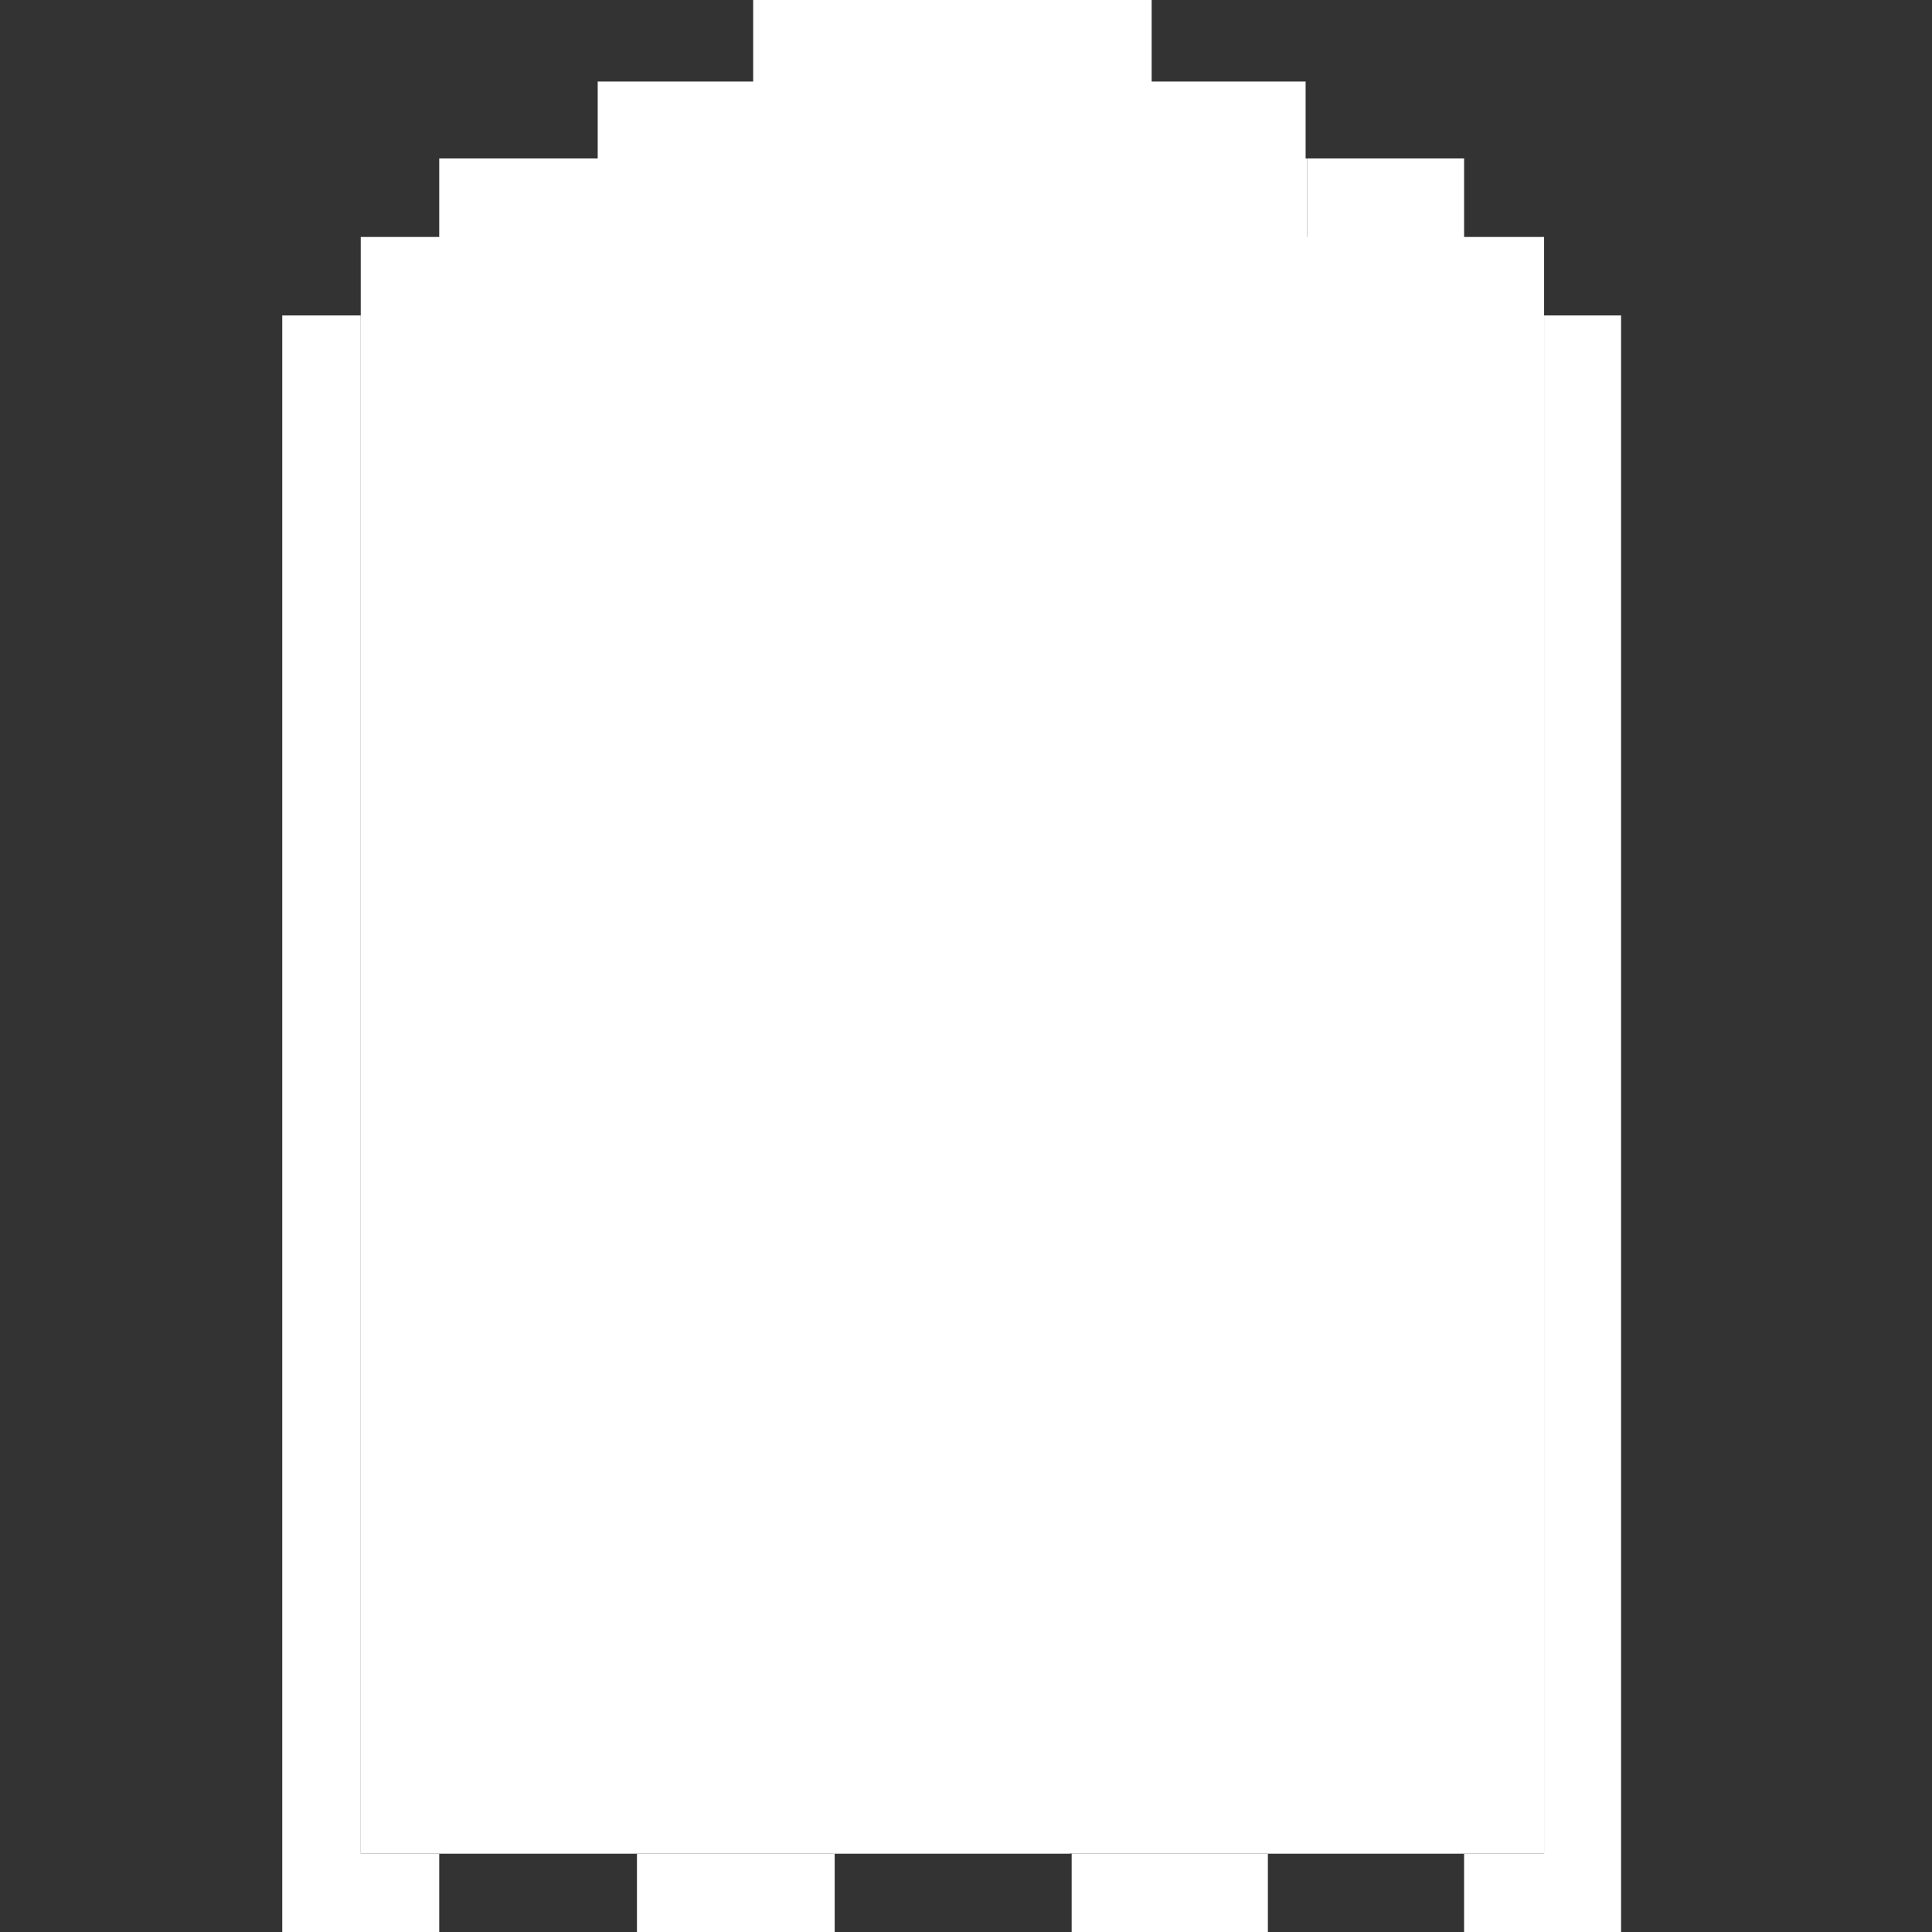 <?xml version="1.0" encoding="UTF-8" standalone="no"?>
<!-- Generator: Adobe Illustrator 26.2.1, SVG Export Plug-In . SVG Version: 6.00 Build 0)  -->

<svg
   version="1.1"
   id="Layer_1"
   x="0px"
   y="0px"
   viewBox="0 0 128 128"
   style="enable-background:new 0 0 128 128;"
   xml:space="preserve"
   sodipodi:docname="active_frens.svg"
   inkscape:version="1.1 (c68e22c387, 2021-05-23)"
   xmlns:inkscape="http://www.inkscape.org/namespaces/inkscape"
   xmlns:sodipodi="http://sodipodi.sourceforge.net/DTD/sodipodi-0.dtd"
   xmlns="http://www.w3.org/2000/svg"
   xmlns:svg="http://www.w3.org/2000/svg"><rect x="0" y="0" width="128" height="128" fill="#333333" stroke="none"/><defs
   id="defs35">
	

		
		
		
		
		
		
		
		
		
	</defs><sodipodi:namedview
   id="namedview33"
   pagecolor="#ffffff"
   bordercolor="#666666"
   borderopacity="1.0"
   inkscape:pageshadow="2"
   inkscape:pageopacity="0.0"
   inkscape:pagecheckerboard="0"
   showgrid="false"
   inkscape:zoom="12.886092"
   inkscape:cx="72.248436"
   inkscape:cy="12.144877"
   inkscape:window-width="1842"
   inkscape:window-height="1057"
   inkscape:window-x="-8"
   inkscape:window-y="-8"
   inkscape:window-maximized="1"
   inkscape:current-layer="Layer_1" />
<style
   type="text/css"
   id="style2">
	.st0{fill:#FFFFFF;}
</style>
<path
   class="st0"
   d="M1417.3,407.4l-4.8,2.6l-3.4,6.6l-0.8-9.9l-6.3-5.7l-2.8,8.3l2.7,7.9l-4.4-4.8l-6.6-0.4l2.3,6.4l5.2,3.4  l-0.6,0.6l2.2,3.7l5.5-0.1l3.3,0.1c0.1,0,0.2,0,0.3,0l0,0l2.4-1.6l1.9-2.4l-1-2.2l3.8-4.9L1417.3,407.4z"
   id="path4" />
<polyline
   class="st0"
   points="1078.8,412.1 1079.1,411.9 1078.7,410.9 "
   id="polyline6" />
<path
   class="st0"
   d="M579.7,624.5l-3.2-16.8c-0.3-1.5-2-2.7-4-2.7h-6c-2,0-3.7,1.1-4,2.7l-3.2,16.8h-2.4v5.2h24.9v-5.2H579.7z   M570.8,623.3h-2.1v-2.2h2.1V623.3z M570.8,619h-2.1v-10.7h2.1V619z"
   id="path8" />
<path
   class="st0"
   d="M 57.9,17.7 H 86.6 V 10.5 H 29.1 v 7.2 h 14.4 z"
   id="path10"
   sodipodi:nodetypes="ccccccc" /><path
   class="st0"
   d="M 102.3,122.8 V 15.7 H 23.9 V 122.8 H 63.1 Z M 44.8,12.6 H 50 V 5.4 H 39.6 v 7.2 h 2.6 z"
   id="path12"
   sodipodi:nodetypes="ccccccccccccc" /><path
   class="st0"
   d="M 55.2,13.6 H 76.3 V 0 H 49.9 v 13.6 h 2.7 z M 97,42.2 h 5.2 V 31.7 H 97 V 37 Z"
   id="path14"
   sodipodi:nodetypes="ccccccccccccc" /><path
   class="st0"
   d="m 104.9,20.9 h -2.6 V 122.8 H 97 v 5.2 h 10.4 V 20.9 Z M 76.1,12.6 H 86.5 V 5.4 H 76.1 V 8 Z"
   id="path16"
   sodipodi:nodetypes="cccccccccccccc" /><path
   class="st0"
   d="M 86.6,17.7 H 97 V 10.5 H 86.6 v 2.6 z M 23.9,122.8 V 20.9 H 18.7 V 128 h 10.4 v -5.2 h -2.6 z"
   id="path18"
   sodipodi:nodetypes="cccccccccccccc" /><path
   class="st0"
   d="M 42.2,117.6 H 29.1 v 5.2 h 13.1 v -2.6 z"
   id="path20" /><path
   class="st0"
   d="m 50,122.8 h -7.8 v 5.2 h 13.1 v -5.2 h -2.6 z m 47,-5.2 H 84 v 5.2 h 13 v -2.6 z"
   id="path22" /><path
   class="st0"
   d="M 70.9,117.6 H 55.2 v 5.2 h 15.7 v -2.6 z"
   id="path24" /><path
   class="st0"
   d="M 78.8,122.8 H 71 v 5.2 h 13 v -5.2 h -2.6 z"
   id="path26" />
</svg>
